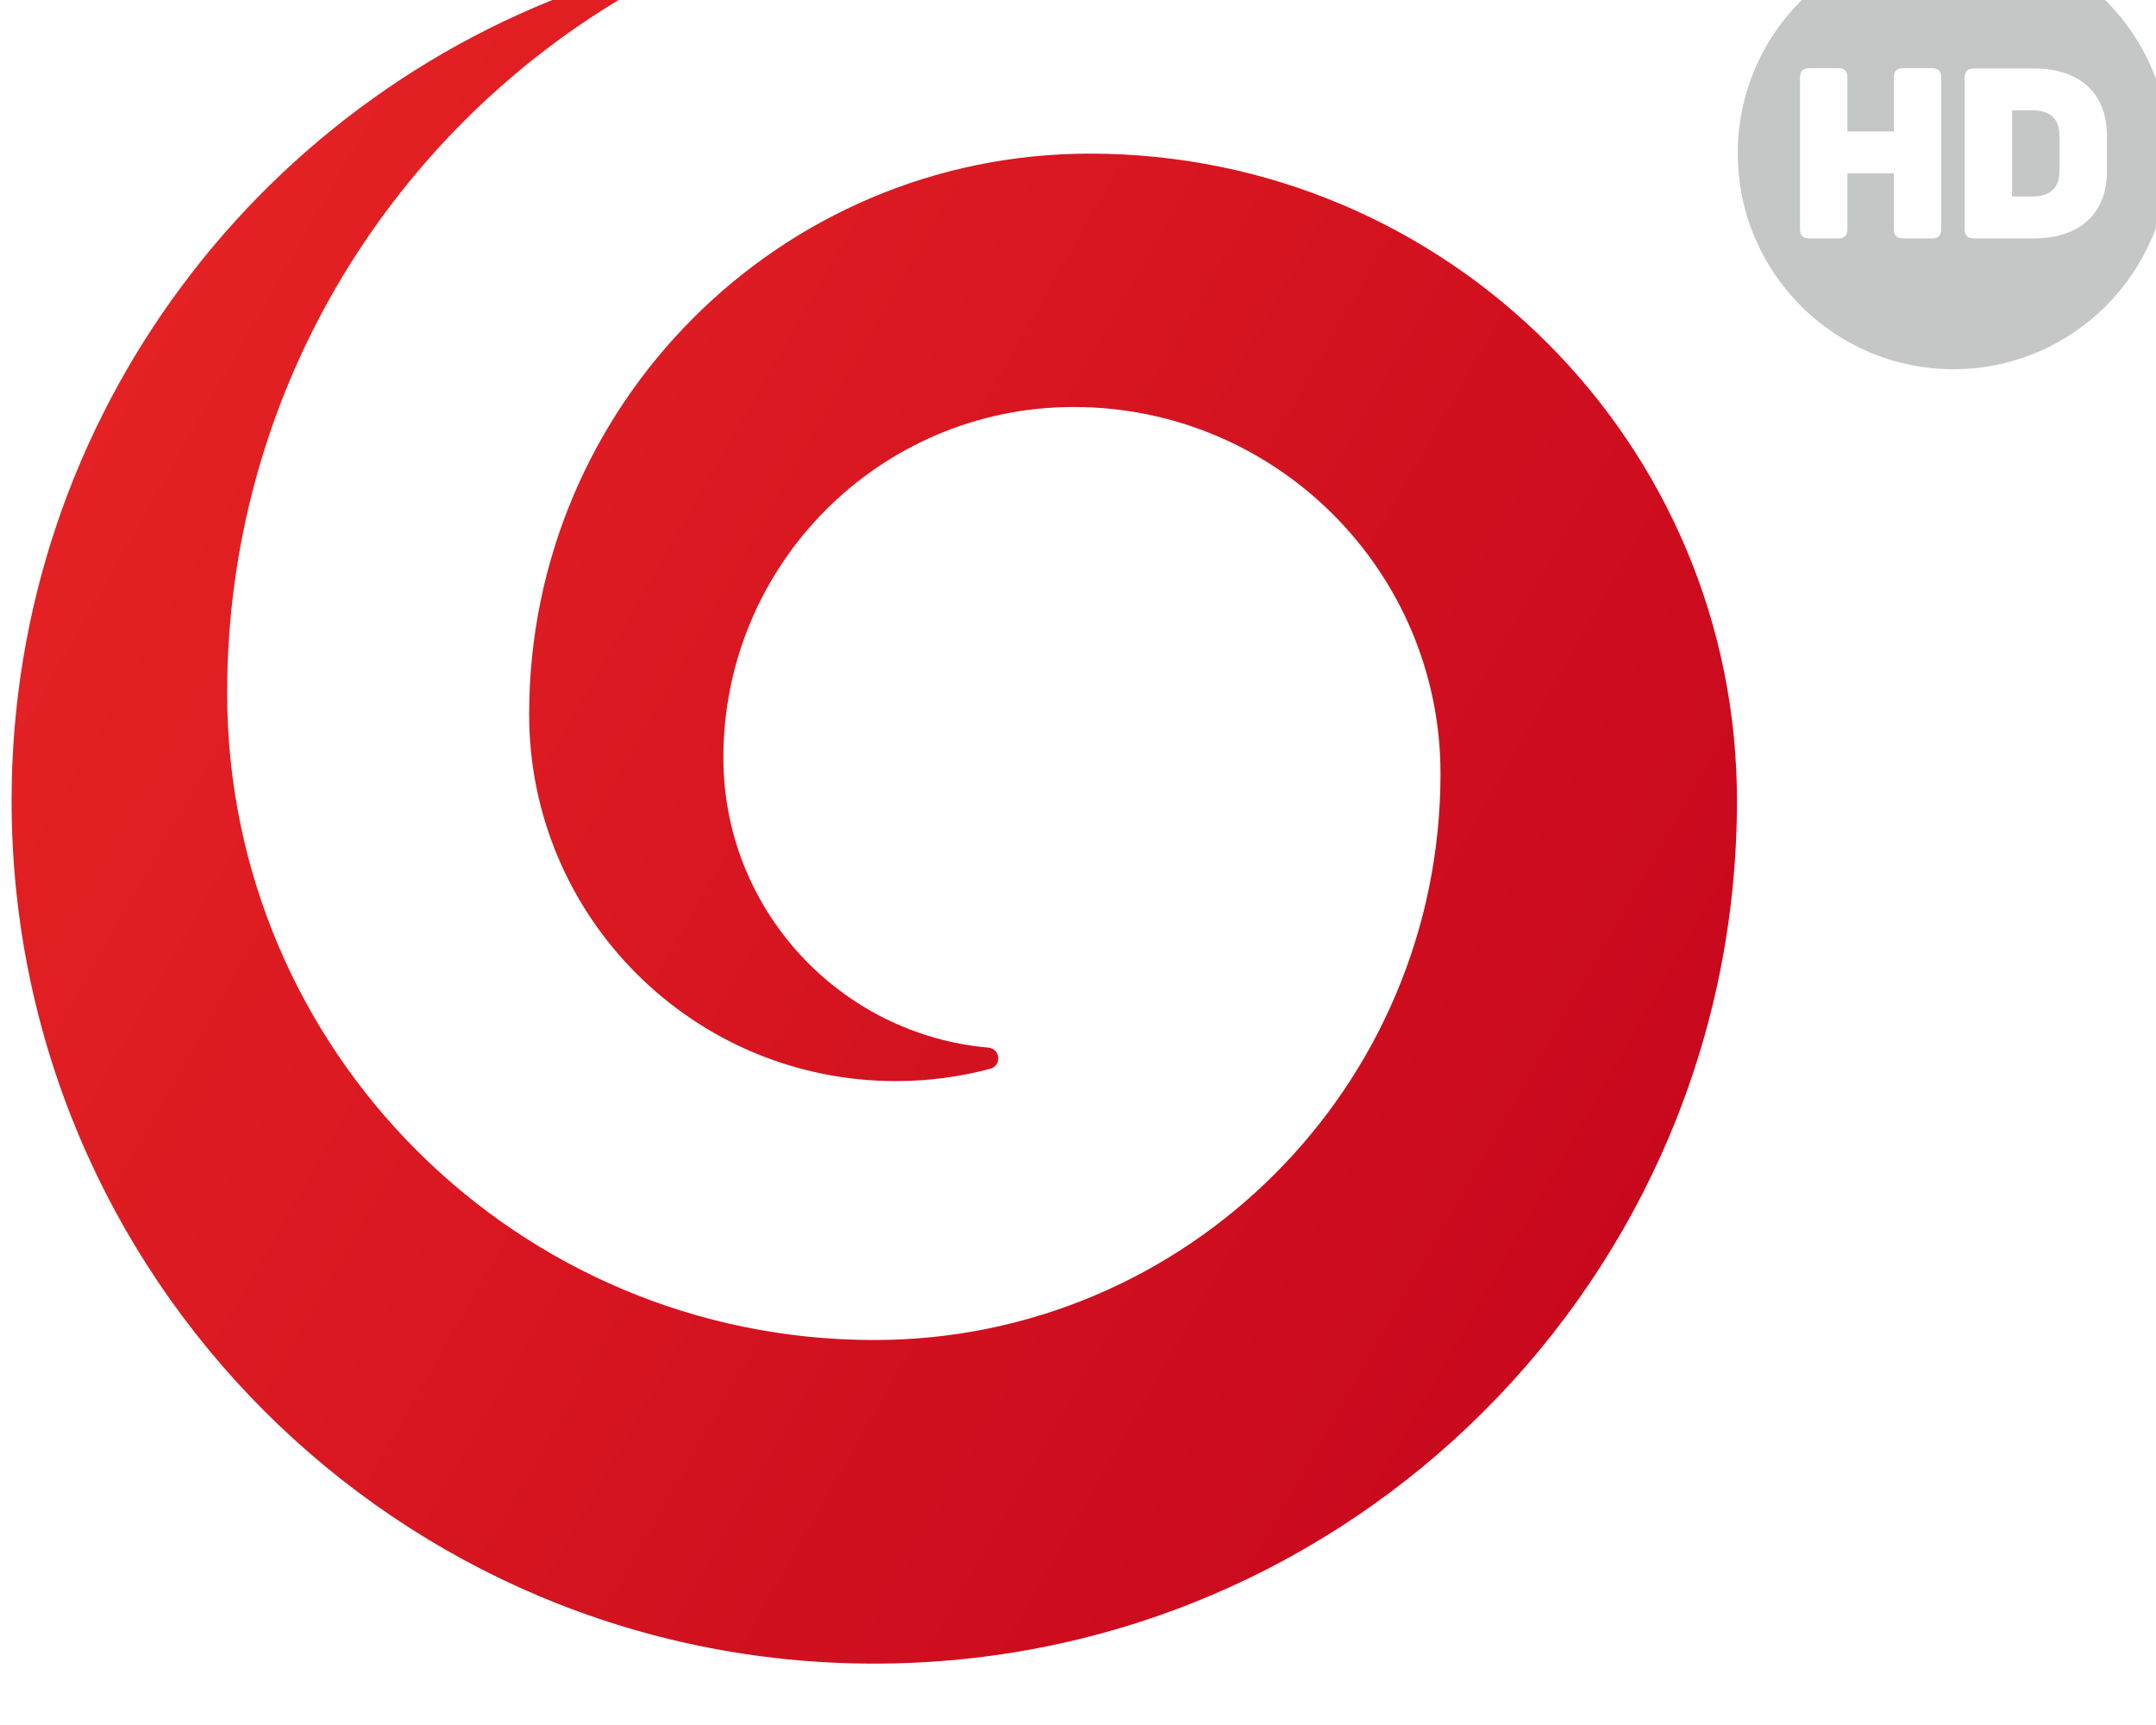 <?xml version="1.0" encoding="UTF-8" standalone="no"?>
<!-- Created with Inkscape (http://www.inkscape.org/) -->

<svg
   xmlns:dc="http://purl.org/dc/elements/1.1/"
   xmlns:cc="http://creativecommons.org/ns#"
   xmlns:rdf="http://www.w3.org/1999/02/22-rdf-syntax-ns#"
   xmlns:svg="http://www.w3.org/2000/svg"
   xmlns="http://www.w3.org/2000/svg"
   xmlns:sodipodi="http://sodipodi.sourceforge.net/DTD/sodipodi-0.dtd"
   xmlns:inkscape="http://www.inkscape.org/namespaces/inkscape"
   width="3.707mm"
   height="2.965mm"
   viewBox="0 0 3.707 2.965"
   version="1.1"
   id="svg42019"
   inkscape:version="0.92.0 r15299"
   sodipodi:docname="TV Joj HD.svg">
  <defs
     id="defs42013">
    <clipPath
       clipPathUnits="userSpaceOnUse"
       id="clipPath19586">
      <path
         d="m 85.266,475.844 h 10.509 v 8.406 H 85.266 Z"
         id="path19584"
         inkscape:connector-curvature="0" />
    </clipPath>
    <clipPath
       clipPathUnits="userSpaceOnUse"
       id="clipPath19482">
      <path
         d="m 92.62,481.622 c 0,-0.555 -0.144,-1.076 -0.396,-1.529 v 0 c -0.044,-1.46 -1.223,-2.635 -2.685,-2.672 v 0 c 1.999,0.033 3.659,1.463 4.046,3.355 v 0 c -0.164,0.691 -0.555,1.294 -1.09,1.725 v 0 c 0.081,-0.279 0.125,-0.574 0.125,-0.879"
         id="path19480"
         inkscape:connector-curvature="0" />
    </clipPath>
    <mask
       maskUnits="userSpaceOnUse"
       x="0"
       y="0"
       width="1"
       height="1"
       id="mask19512">
      <g
         id="g19538">
        <g
           clip-path="url(#clipPath19490)"
           id="g19536">
          <path
             d="m 89.539,482.501 h 4.046 v -5.08 h -4.046 z"
             style="fill:#000000;fill-opacity:1;fill-rule:nonzero;stroke:none"
             id="path19514"
             inkscape:connector-curvature="0" />
          <g
             id="g19534">
            <g
               id="g19516" />
            <g
               id="g19532">
              <g
                 clip-path="url(#clipPath19494)"
                 id="g19530">
                <g
                   id="g19528">
                  <g
                     id="g19526">
                    <g
                       id="g19524">
                      <g
                         id="g19522">
                        <g
                           clip-path="url(#clipPath19502)"
                           id="g19520">
                          <path
                             d="m 89.539,477.421 h 4.046 v 5.08 h -4.046 z"
                             style="fill:url(#radialGradient19510);stroke:none"
                             id="path19518"
                             inkscape:connector-curvature="0" />
                        </g>
                      </g>
                    </g>
                  </g>
                </g>
              </g>
            </g>
          </g>
        </g>
      </g>
    </mask>
    <clipPath
       clipPathUnits="userSpaceOnUse"
       id="clipPath19490">
      <path
         d="m 89.539,482.501 h 4.046 v -5.08 h -4.046 z"
         id="path19488"
         inkscape:connector-curvature="0" />
    </clipPath>
    <clipPath
       clipPathUnits="userSpaceOnUse"
       id="clipPath19494">
      <path
         d="m 89.539,482.501 h 4.046 v -5.08 h -4.046 z"
         id="path19492"
         inkscape:connector-curvature="0" />
    </clipPath>
    <clipPath
       clipPathUnits="userSpaceOnUse"
       id="clipPath19502">
      <path
         d="m 89.539,477.421 h 4.046 v 5.08 h -4.046 z"
         id="path19500"
         inkscape:connector-curvature="0" />
    </clipPath>
    <radialGradient
       fx="0"
       fy="0"
       cx="0"
       cy="0"
       r="1"
       gradientUnits="userSpaceOnUse"
       gradientTransform="matrix(4.212,0,0,4.212,89.489,481.627)"
       spreadMethod="pad"
       id="radialGradient19510">
      <stop
         style="stop-opacity:1;stop-color:#000000"
         offset="0"
         id="stop19504" />
      <stop
         style="stop-opacity:1;stop-color:#000000"
         offset="0.8"
         id="stop19506" />
      <stop
         style="stop-opacity:1;stop-color:#b1b3b4"
         offset="1"
         id="stop19508" />
    </radialGradient>
    <clipPath
       clipPathUnits="userSpaceOnUse"
       id="clipPath19546">
      <path
         d="m 89.539,482.501 h 4.046 v -5.08 h -4.046 z"
         id="path19544"
         inkscape:connector-curvature="0" />
    </clipPath>
    <clipPath
       clipPathUnits="userSpaceOnUse"
       id="clipPath19554">
      <path
         d="m 89.539,477.421 h 4.046 v 5.08 h -4.046 z"
         id="path19552"
         inkscape:connector-curvature="0" />
    </clipPath>
    <radialGradient
       fx="0"
       fy="0"
       cx="0"
       cy="0"
       r="1"
       gradientUnits="userSpaceOnUse"
       gradientTransform="matrix(4.212,0,0,4.212,89.489,481.627)"
       spreadMethod="pad"
       id="radialGradient19562">
      <stop
         style="stop-opacity:1;stop-color:#e42224"
         offset="0"
         id="stop19556" />
      <stop
         style="stop-opacity:1;stop-color:#e42224"
         offset="0.8"
         id="stop19558" />
      <stop
         style="stop-opacity:1;stop-color:#571117"
         offset="1"
         id="stop19560" />
    </radialGradient>
    <clipPath
       clipPathUnits="userSpaceOnUse"
       id="clipPath19466">
      <path
         d="m 81.71,477.897 9.859,-5.692 5.657,9.798 -9.859,5.692 z"
         id="path19464"
         inkscape:connector-curvature="0" />
    </clipPath>
    <linearGradient
       x1="0"
       y1="0"
       x2="1"
       y2="0"
       gradientUnits="userSpaceOnUse"
       gradientTransform="matrix(7.279,-4.203,4.203,7.279,85.781,482.066)"
       spreadMethod="pad"
       id="linearGradient19472">
      <stop
         style="stop-opacity:1;stop-color:#e42224"
         offset="0"
         id="stop19468" />
      <stop
         style="stop-opacity:1;stop-color:#c8081d"
         offset="1"
         id="stop19470" />
    </linearGradient>
  </defs>
  <sodipodi:namedview
     id="base"
     pagecolor="#ffffff"
     bordercolor="#666666"
     borderopacity="1.0"
     inkscape:pageopacity="0.0"
     inkscape:pageshadow="2"
     inkscape:zoom="44.8"
     inkscape:cx="7.6409039"
     inkscape:cy="5.394905"
     inkscape:document-units="mm"
     inkscape:current-layer="layer1"
     showgrid="false"
     fit-margin-top="0"
     fit-margin-left="0"
     fit-margin-right="0"
     fit-margin-bottom="0"
     inkscape:window-width="1920"
     inkscape:window-height="1017"
     inkscape:window-x="-8"
     inkscape:window-y="-8"
     inkscape:window-maximized="1" />
  <g
     inkscape:label="Layer 1"
     inkscape:groupmode="layer"
     id="layer1"
     transform="translate(289.872,5.352)">
    <g
       transform="matrix(0.353,0,0,-0.353,-319.951,165.481)"
       id="g19450">
      <g
         id="g19452">
        <g
           id="g19458">
          <g
             id="g19460">
            <g
               id="g19462"
               clip-path="url(#clipPath19466)">
              <path
                 d="m 88.201,484.054 c -1.701,-0.537 -2.935,-2.128 -2.935,-4.007 v 0 c 0,-2.322 1.881,-4.203 4.202,-4.203 v 0 c 2.32,0 4.202,1.881 4.202,4.203 v 0 c 0,1.74 -1.411,3.151 -3.152,3.151 v 0 c -1.508,0 -2.731,-1.223 -2.731,-2.731 v 0 c 0,-0.987 0.8,-1.786 1.786,-1.786 v 0 c 0.159,0 0.314,0.021 0.46,0.06 v 0 c 0.023,0.006 0.039,0.026 0.039,0.051 v 0 c 0,0.027 -0.02,0.049 -0.047,0.052 v 0 c -0.724,0.063 -1.292,0.672 -1.292,1.412 v 0 c 0,0.943 0.764,1.708 1.707,1.708 v 0 c 0.986,0 1.786,-0.8 1.786,-1.786 v 0 c 0,-1.523 -1.235,-2.758 -2.758,-2.758 v 0 c -1.74,0 -3.152,1.411 -3.152,3.151 v 0 c 0,1.441 0.774,2.701 1.928,3.388 v 0 c 0.014,0.01 0.024,0.026 0.024,0.045 v 0 c 0,0.029 -0.023,0.052 -0.052,0.052 v 0 c -0.005,0 -0.011,-10e-4 -0.015,-0.002"
                 style="fill:url(#linearGradient19472);stroke:none"
                 id="path19474"
                 inkscape:connector-curvature="0" />
            </g>
          </g>
        </g>
      </g>
    </g>
    <g
       transform="matrix(0.353,0,0,-0.353,-319.951,165.481)"
       id="g19476">
      <g
         id="g19478"
         clip-path="url(#clipPath19482)">
        <g
           id="g19484">
          <g
             id="g19486" />
          <g
             id="g19540"
             mask="url(#mask19512)">
            <g
               id="g19542" />
            <g
               id="g19578">
              <g
                 clip-path="url(#clipPath19546)"
                 id="g19576">
                <g
                   id="g19574">
                  <g
                     id="g19572">
                    <g
                       id="g19570">
                      <g
                         id="g19568">
                        <g
                           clip-path="url(#clipPath19554)"
                           id="g19566">
                          <path
                             d="m 89.539,477.421 h 4.046 v 5.08 h -4.046 z"
                             style="fill:url(#radialGradient19562);stroke:none"
                             id="path19564"
                             inkscape:connector-curvature="0" />
                        </g>
                      </g>
                    </g>
                  </g>
                </g>
              </g>
            </g>
          </g>
        </g>
      </g>
    </g>
    <g
       transform="matrix(0.353,0,0,-0.353,-319.951,165.481)"
       id="g19580">
      <g
         id="g19582"
         clip-path="url(#clipPath19586)">
        <g
           id="g19588"
           transform="translate(95.106,483.409)">
          <path
             d="M 0,0 H -0.096 V -0.42 H 0 c 0.094,0 0.135,0.044 0.135,0.126 v 0.168 C 0.135,-0.043 0.094,0 0,0"
             style="fill:#c5c7c7;fill-opacity:1;fill-rule:nonzero;stroke:none"
             id="path19590"
             inkscape:connector-curvature="0" />
        </g>
        <g
           id="g19592"
           transform="translate(95.114,482.785)">
          <path
             d="m 0,0 h -0.284 c -0.038,0 -0.051,0.013 -0.051,0.049 v 0.73 c 0,0.036 0.013,0.049 0.051,0.049 H 0 c 0.23,0 0.358,-0.125 0.358,-0.327 V 0.326 C 0.358,0.126 0.23,0 0,0 M -0.449,0.049 C -0.449,0.013 -0.462,0 -0.498,0 H -0.631 C -0.667,0 -0.68,0.013 -0.68,0.049 V 0.317 H -0.906 V 0.049 C -0.906,0.013 -0.918,0 -0.955,0 h -0.132 c -0.037,0 -0.05,0.013 -0.05,0.049 v 0.73 c 0,0.037 0.013,0.05 0.05,0.05 h 0.132 c 0.037,0 0.049,-0.013 0.049,-0.05 V 0.521 h 0.226 v 0.258 c 0,0.037 0.013,0.05 0.049,0.05 h 0.133 c 0.036,0 0.049,-0.013 0.049,-0.05 z m 0.059,1.416 c -0.58,0 -1.05,-0.47 -1.05,-1.051 0,-0.58 0.47,-1.051 1.05,-1.051 0.581,0 1.051,0.471 1.051,1.051 0,0.581 -0.47,1.051 -1.051,1.051"
             style="fill:#c5c7c7;fill-opacity:1;fill-rule:nonzero;stroke:none"
             id="path19594"
             inkscape:connector-curvature="0" />
        </g>
      </g>
    </g>
  </g>
</svg>
